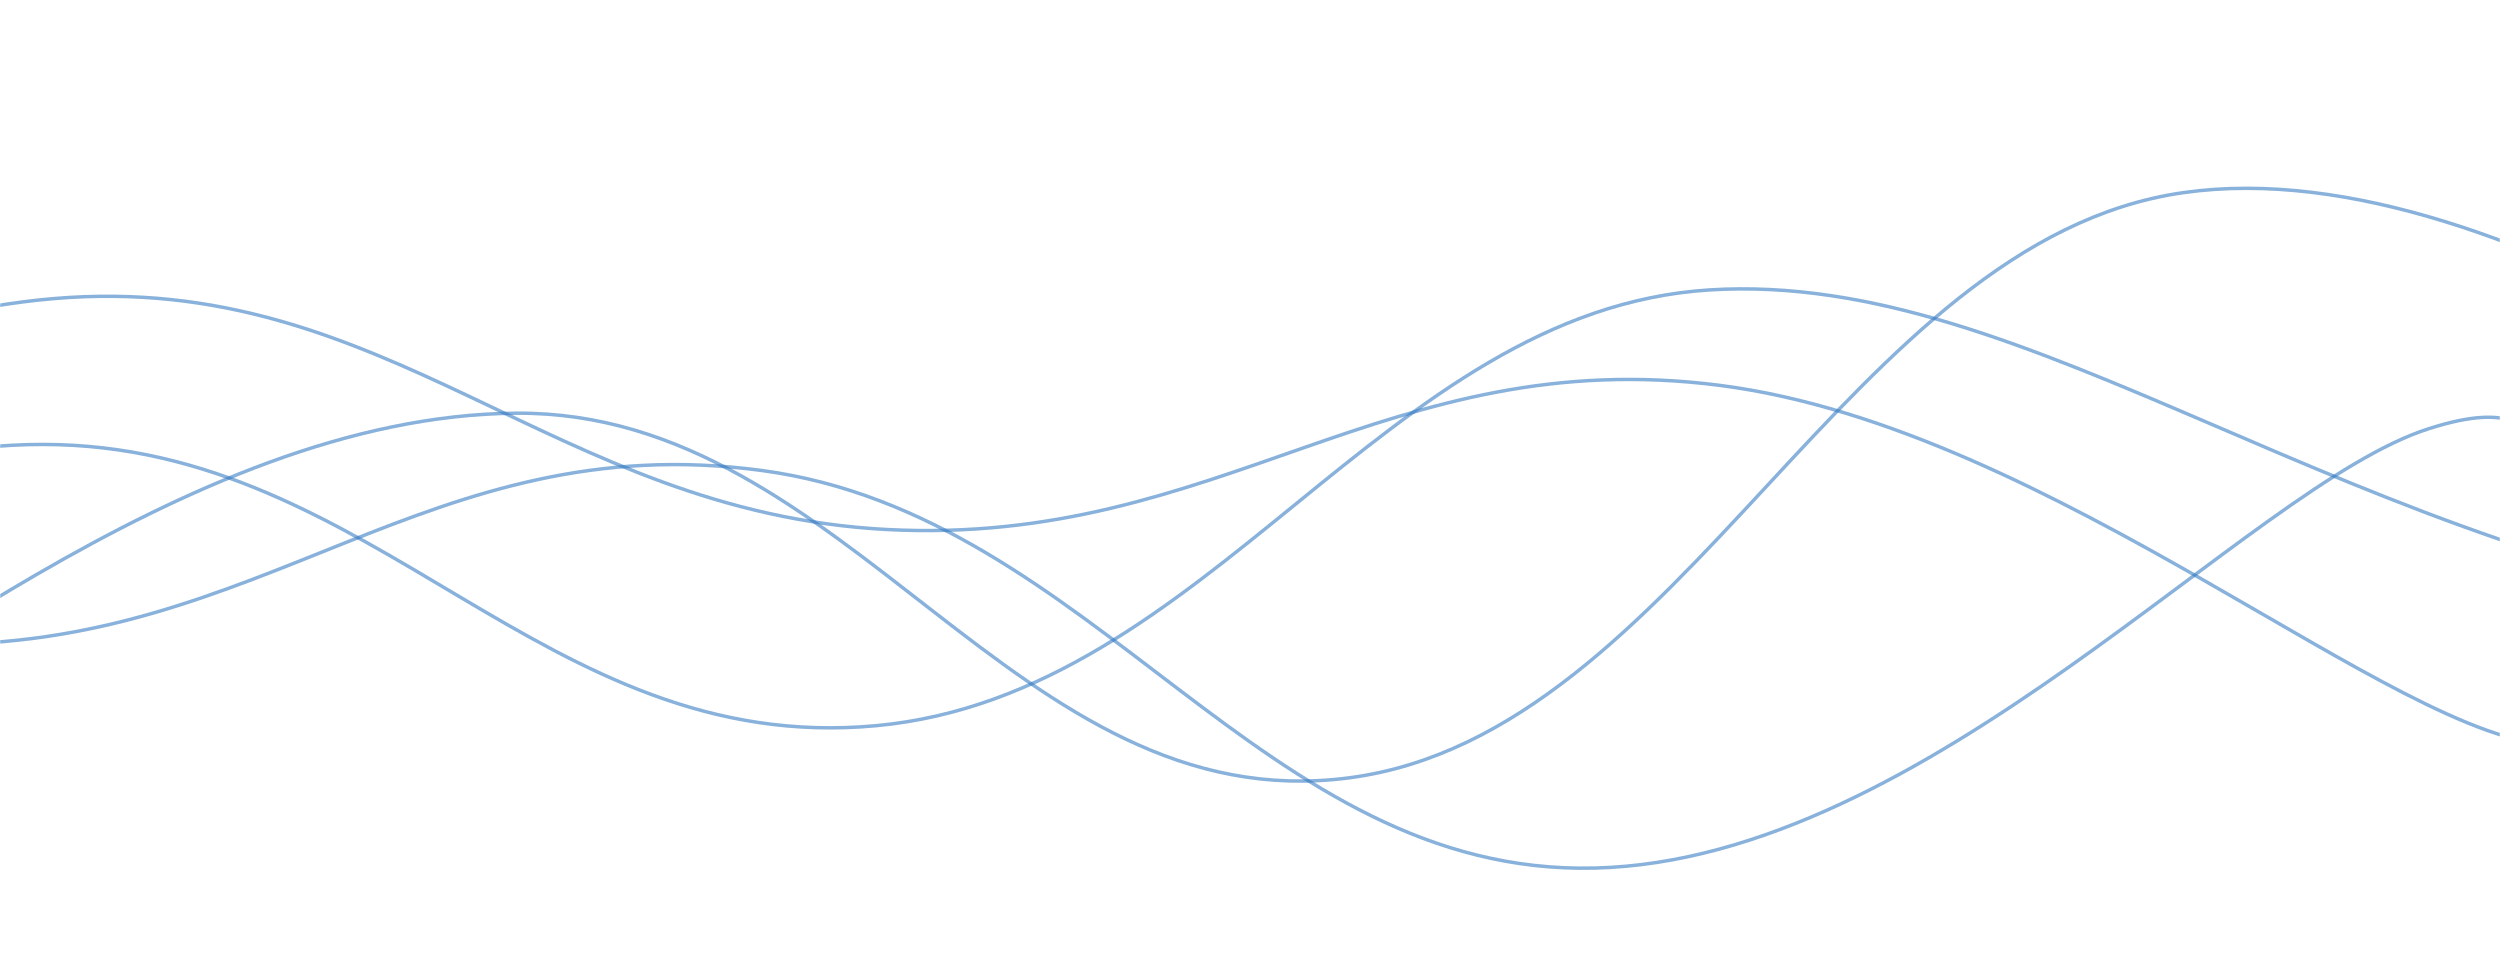 <svg
    xmlns="http://www.w3.org/2000/svg"
    version="1.1"
    xmlns:xlink="http://www.w3.org/1999/xlink"
    xmlns:svgjs="http://svgjs.dev/svgjs"
    width="1440"
    height="560"
    preserveAspectRatio="none"
    viewBox="0 0 1440 560"
>
    <style>
        @keyframes wave1-anim {
            0% { transform: translate(0, 0); }
            25% { transform: translate(50px, 30px); }
            50% { transform: translate(100px, 0px); }
            75% { transform: translate(50px, -30px); }
            100% { transform: translate(0, 0); }
        }
        @keyframes wave2-anim {
            0% { transform: translate(0, 0); }
            25% { transform: translate(-60px, 5px); }
            50% { transform: translate(-120px, 10px); }
            75% { transform: translate(-60px, 20px); }
            100% { transform: translate(0, 0); }
        }
        @keyframes wave3-anim {
            0% { transform: translate(0, 0); }
            25% { transform: translate(40px, -40px); }
            50% { transform: translate(80px, 0px); }
            75% { transform: translate(40px, 40px); }
            100% { transform: translate(0, 0); }
        }
        @keyframes wave4-anim {
            0% { transform: translate(0, 0); }
            25% { transform: translate(-30px, 50px); }
            50% { transform: translate(-60px, 0px); }
            75% { transform: translate(-30px, -50px); }
            100% { transform: translate(0, 0); }
        }

        #wave1 { animation: wave1-anim 25s ease-in-out infinite; }
        #wave2 { animation: wave2-anim 28s ease-in-out infinite; }
        #wave3 { animation: wave3-anim 22s ease-in-out infinite; }
        #wave4 { animation: wave4-anim 30s ease-in-out infinite; }
    </style>
    <g mask="url(&quot;#SvgjsMask1001&quot;)" fill="none">
        <path
            id="wave1"
            d="M -449.153,387 C -353.15,344 -161.15,188.4 30.847,172 C 222.85,155.6 318.85,295 510.847,305 C 702.85,315 798.85,197.2 990.847,222 C 1182.85,246.8 1381.02,427.2 1470.847,429 C 1560.68,430.8 1446.17,270.6 1640,231"
            stroke="rgba(51, 121, 194, 0.58)"
            stroke-width="2"
        />
        <path
            id="wave2"
            d="M -521.235,253 C -425.24,276.6 -233.24,367.4 -41.235,371 C 150.76,374.6 246.76,245.2 438.765,271 C 630.76,296.8 726.76,504.8 918.765,500 C 1110.76,495.2 1294.52,280.4 1398.765,247 C 1503.01,213.6 1431.75,315.8 1640,333"
            stroke="rgba(51, 121, 194, 0.58)"
            stroke-width="2"
        />
        <path
            id="wave3"
            d="M -182.647,455 C -86.65,411.6 105.35,239.4 297.353,238 C 489.35,236.6 585.35,473.4 777.353,448 C 969.35,422.6 1065.35,138.6 1257.353,111 C 1449.35,83.4 1700.82,289.8 1737.353,310 C 1773.88,330.2 1499.47,231.6 1640,212"
            stroke="rgba(51, 121, 194, 0.58)"
            stroke-width="2"
        />
        <path
            id="wave4"
            d="M -935.376,239 C -839.38,274.8 -647.38,414.6 -455.376,418 C -263.38,421.4 -167.38,256 24.624,256 C 216.62,256 312.62,435.8 504.624,418 C 696.62,400.2 797.55,178.8 984.624,167 C 1171.7,155.2 1348.92,320.6 1640,359"
            stroke="rgba(51, 121, 194, 0.58)"
            stroke-width="2"
        />
    </g>
    <defs>
        <mask id="SvgjsMask1001">
            <rect width="1440" height="560" fill="#ffffff" />
        </mask>
    </defs>
</svg>
